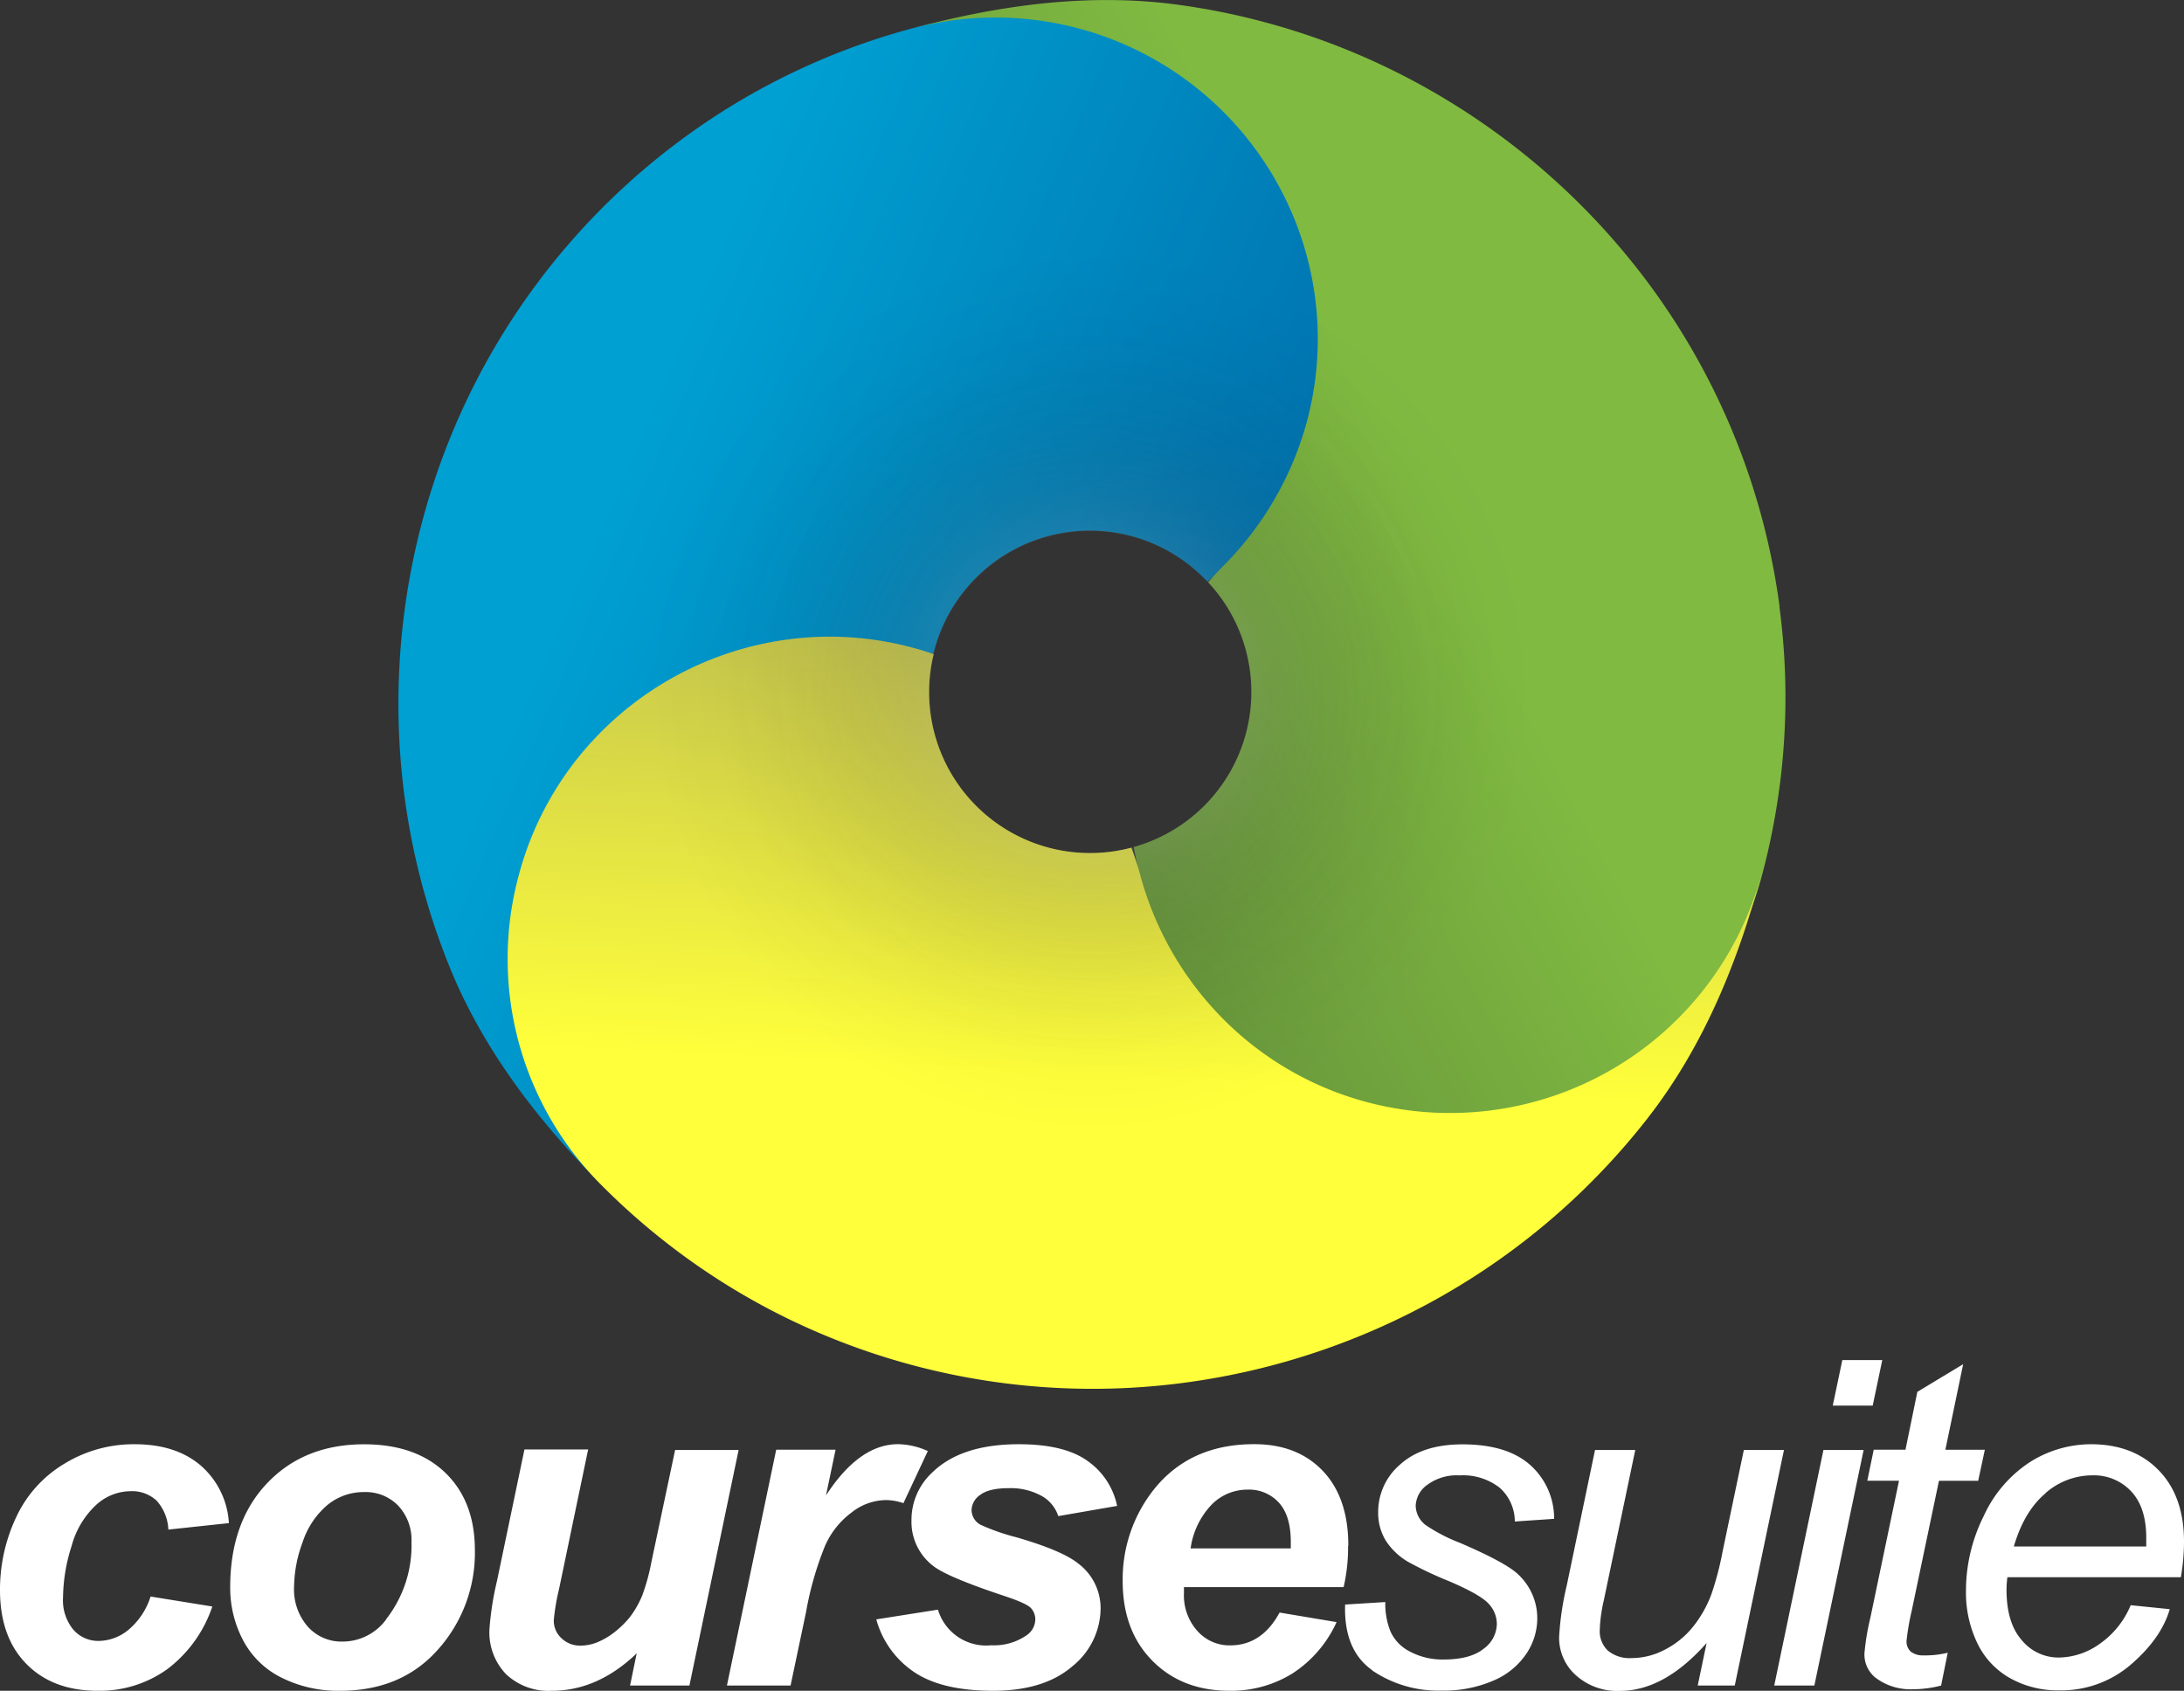 <svg xmlns="http://www.w3.org/2000/svg" xmlns:xlink="http://www.w3.org/1999/xlink" viewBox="0 0 367.92 284.88"><rect x="0" y="0" width="367.92" height="284.88" fill="#333333" stroke="none"/><defs><linearGradient id="a" x1="102.04" y1="84.84" x2="274.5" y2="159.22" gradientUnits="userSpaceOnUse"><stop offset="0" stop-color="#00a0d2"/><stop offset="1" stop-color="#005397"/></linearGradient><linearGradient id="b" x1="237.03" y1="79.89" x2="106.92" y2="148.22" gradientUnits="userSpaceOnUse"><stop offset="0" stop-color="#80ba41"/><stop offset="1" stop-color="#527837"/></linearGradient><linearGradient id="c" x1="189.73" y1="181.57" x2="195.29" y2="69.43" gradientUnits="userSpaceOnUse"><stop offset="0" stop-color="#ffff3b"/><stop offset="1" stop-color="#a7a757"/></linearGradient><radialGradient id="d" cx="183.66" cy="116.61" r="74.19" gradientUnits="userSpaceOnUse"><stop offset="0" stop-color="#fff" stop-opacity="0.5"/><stop offset="0.08" stop-color="#d9d9d9" stop-opacity="0.43"/><stop offset="0.28" stop-color="#8c8c8c" stop-opacity="0.27"/><stop offset="0.47" stop-color="#4f4f4f" stop-opacity="0.15"/><stop offset="0.65" stop-color="#232323" stop-opacity="0.07"/><stop offset="0.83" stop-color="#090909" stop-opacity="0.02"/><stop offset="1" stop-opacity="0"/><stop offset="1" stop-color="#fff" stop-opacity="0"/></radialGradient></defs><title>Logo with Glyph Final</title><path d="M21.64,274.61a8,8,0,0,1-5,1.87,5.56,5.56,0,0,1-4.3-1.91,7.8,7.8,0,0,1-1.72-5.42,29.13,29.13,0,0,1,1.44-8.65,14.63,14.63,0,0,1,4.13-6.93A8.68,8.68,0,0,1,22,251.25a6.08,6.08,0,0,1,4.36,1.57,7.75,7.75,0,0,1,2,4.9l10.2-1.09A13.9,13.9,0,0,0,33.9,247c-2.8-2.44-6.53-3.66-11.22-3.66a22.32,22.32,0,0,0-11.88,3.31,20.58,20.58,0,0,0-8.11,9.06A28.57,28.57,0,0,0,0,267.92q0,7.92,4.45,12.44t12,4.52a19.53,19.53,0,0,0,11.7-3.62,22,22,0,0,0,7.62-10.58L25.37,269A12.1,12.1,0,0,1,21.64,274.61Z" fill="white"/><path d="M40.91,276.29a14.59,14.59,0,0,0,6.46,6.35,21.28,21.28,0,0,0,9.94,2.24q10.35,0,16.52-7A24.44,24.44,0,0,0,80,261.19c0-5.45-1.65-9.8-4.94-13s-7.86-4.84-13.71-4.84q-10.12,0-16.35,6.56t-6.22,17.58A18.89,18.89,0,0,0,40.91,276.29Zm24.18-3.48a9.11,9.11,0,0,1-7.4,3.78,7.59,7.59,0,0,1-5.83-2.51,9.52,9.52,0,0,1-2.32-6.76A22.26,22.26,0,0,1,51,259.79a13.85,13.85,0,0,1,4.19-6.24,9.62,9.62,0,0,1,6.17-2.15,7.62,7.62,0,0,1,5.73,2.3,8.43,8.43,0,0,1,2.23,6.11,20.19,20.19,0,0,1-4.26,13Z" fill="white"/><path d="M83.72,266.39a50.45,50.45,0,0,0-1.27,8.18,10.14,10.14,0,0,0,2.8,7.51,10.39,10.39,0,0,0,7.7,2.8q7.74,0,14.31-6.31L106.14,284h10l8.29-39.69H113.73l-4,18.91a34.84,34.84,0,0,1-1.54,5.61,16.26,16.26,0,0,1-2.16,3.74,16,16,0,0,1-2.62,2.52,12.16,12.16,0,0,1-2.84,1.64,7.65,7.65,0,0,1-2.8.54A4.47,4.47,0,0,1,94.56,276,4,4,0,0,1,93.29,273a36,36,0,0,1,.89-5.27l4.9-23.51H88.35Z" fill="white"/><path d="M122.46,284h10.72l2.62-12.44A54.5,54.5,0,0,1,139,260.43a14,14,0,0,1,4.46-5.59,9.51,9.51,0,0,1,5.63-2.09,9.09,9.09,0,0,1,3.1.52l4.11-8.78a12.54,12.54,0,0,0-5-1.16q-6.54,0-12.15,8.63l1.61-7.7h-10Z" fill="white"/><path d="M154,281.73q4.69,3.15,13.29,3.15t13.38-4.14a12.64,12.64,0,0,0,4.74-9.79,9.41,9.41,0,0,0-3.73-7.48Q179,261.27,171.17,259a35.07,35.07,0,0,1-6-2.1,2.86,2.86,0,0,1-1.5-2.46,3.21,3.21,0,0,1,1.48-2.58c1-.75,2.6-1.12,4.84-1.12a10.75,10.75,0,0,1,5.75,1.46,6.07,6.07,0,0,1,2.54,3.25l9.91-1.72a12.26,12.26,0,0,0-5-7.59q-3.93-2.81-11.59-2.8-9.65,0-14.53,4.74a10.88,10.88,0,0,0-3.52,8.11,9.33,9.33,0,0,0,3.63,7.63q2.31,1.86,12,5.08,3.63,1.2,4.45,2a2.81,2.81,0,0,1,.78,1.94,3.31,3.31,0,0,1-1.53,2.73,9.57,9.57,0,0,1-5.87,1.64,8.47,8.47,0,0,1-9-6l-10.39,1.64A15.71,15.71,0,0,0,154,281.73Z" fill="white"/><path d="M227.14,260.44q0-8.1-4.3-12.61t-11.58-4.5q-11.44,0-17.6,8.59a24.36,24.36,0,0,0-4.53,14.5q0,8.34,5,13.4t13,5.06A19.64,19.64,0,0,0,217.67,282a20.26,20.26,0,0,0,7.49-8.69l-9.6-1.61q-3,5.54-8.34,5.53a7.24,7.24,0,0,1-5.51-2.43,9,9,0,0,1-2.26-6.39c0-.22,0-.54,0-1h26.9a29.72,29.72,0,0,0,.75-7Zm-26.57.45a13.33,13.33,0,0,1,3.57-7.4,8.42,8.42,0,0,1,6-2.5,6.78,6.78,0,0,1,5.31,2.2q2,2.2,2,6.62c0,.25,0,.61,0,1.08Z" fill="white"/><path d="M231.16,281.45a19.83,19.83,0,0,0,11.7,3.4,21,21,0,0,0,8.76-1.7,12.54,12.54,0,0,0,5.53-4.54,10.69,10.69,0,0,0,1.82-5.8,10.09,10.09,0,0,0-3.22-7.54q-2-1.95-9.79-5.31a28.43,28.43,0,0,1-5.79-3,4.22,4.22,0,0,1-1.68-3.29,4.54,4.54,0,0,1,1.94-3.48,8.32,8.32,0,0,1,5.46-1.6,10,10,0,0,1,6.76,2.09,7.64,7.64,0,0,1,2.54,5.68l6.62-.45a12.05,12.05,0,0,0-4.06-9.1q-3.9-3.45-11.38-3.45-6.72,0-10.46,3.36a10.49,10.49,0,0,0-3.74,8.07,8.93,8.93,0,0,0,1.27,4.77,11.12,11.12,0,0,0,3.78,3.6,63.34,63.34,0,0,0,6.85,3.24q5.37,2.29,6.75,3.86a5,5,0,0,1,1.34,3.33,5.26,5.26,0,0,1-2.24,4.22c-1.49,1.2-3.74,1.8-6.72,1.8a11.65,11.65,0,0,1-5.63-1.31,7.13,7.13,0,0,1-3.31-3.37,12.51,12.51,0,0,1-.89-5l-6.77.42q-.25,7.65,4.56,11.06Z" fill="white"/><path d="M286,284h6.24l8.29-39.69h-6.76l-3.59,17.16a50.67,50.67,0,0,1-1.9,7.21,19.76,19.76,0,0,1-3.2,5.57,14.68,14.68,0,0,1-4.67,3.73,12,12,0,0,1-5.55,1.39,5.73,5.73,0,0,1-4-1.26,4.48,4.48,0,0,1-1.36-3.49,25.42,25.42,0,0,1,.67-4.93l5.31-25.38H268.7l-4.78,22.91a49,49,0,0,0-1.27,8.6,8.46,8.46,0,0,0,2.82,6.44,10.43,10.43,0,0,0,7.42,2.64q7.47,0,14.61-8.07Z" fill="white"/><path d="M315.48,236.83l1.61-7.67h-6.73l-1.61,7.67ZM305.65,284l8.3-39.69h-6.77L298.89,284Z" fill="white"/><path d="M324.13,278.91a3.32,3.32,0,0,1-2.26-.64,2.35,2.35,0,0,1-.69-1.83,41.71,41.71,0,0,1,.86-5l4.6-21.94h6.61l1.12-5.23h-6.65l3-14.42L323,234.51,321,244.26h-5.35l-1.08,5.23h5.34l-4.82,23.06a40.56,40.56,0,0,0-1,6,5,5,0,0,0,1.79,4.07,9.78,9.78,0,0,0,6.43,2A18.74,18.74,0,0,0,327,284l1.12-5.53a16.14,16.14,0,0,1-4,.45Z" fill="white"/><path d="M353.68,277a12.06,12.06,0,0,1-6.84,2.28,8,8,0,0,1-6.26-2.94c-1.71-1.95-2.56-4.79-2.56-8.5a16.41,16.41,0,0,1,.15-2.09h29.22a35.41,35.41,0,0,0,.53-6q0-7.62-4.24-12t-11.35-4.41a19.27,19.27,0,0,0-10.35,3,21.39,21.39,0,0,0-7.79,9.08,28.17,28.17,0,0,0-3,12.61,19.63,19.63,0,0,0,1.93,8.86,13.37,13.37,0,0,0,5.6,5.92,16.42,16.42,0,0,0,8.09,2A18,18,0,0,0,359,280.44q5.1-4.41,6.52-9.31l-6.58-.67A14.86,14.86,0,0,1,353.68,277Zm-9.1-25.42a12,12,0,0,1,7.9-3,8.57,8.57,0,0,1,6.54,2.7c1.7,1.81,2.54,4.41,2.54,7.8,0,.3,0,.79,0,1.49H339.25Q341,254.62,344.58,251.62Z" fill="white"/><path d="M218,36.29a53.75,53.75,0,0,0-11.7-17.52,55.08,55.08,0,0,0-11.26-8.67A53.89,53.89,0,0,0,168,2.82a53.3,53.3,0,0,0-14,1.87h0a116.39,116.39,0,0,0-14.49,4.88,117.82,117.82,0,0,0-13.68,6.72A117.25,117.25,0,0,0,76.2,72.87,119.38,119.38,0,0,0,67.12,118a118,118,0,0,0,8.65,45c5.61,13.77,14.76,25.82,25.87,36.93a54.31,54.31,0,0,1,0-76.57,53.83,53.83,0,0,1,24.33-14,54.74,54.74,0,0,1,28.26.13h0c1,.26,2,.49,3,.69A27.11,27.11,0,0,1,203.4,98c1-.86,2-1.75,2.91-2.69A53.65,53.65,0,0,0,218,77.82a54.51,54.51,0,0,0,0-41.53Z" fill="url(#a)"/><path d="M299.8,102.27a117.38,117.38,0,0,0-23.2-56,119.43,119.43,0,0,0-34.55-30.43,118,118,0,0,0-43.29-15C184-1.21,169,.69,153.84,4.75a54.32,54.32,0,0,1,66.29,38.32,53.74,53.74,0,0,1,0,28.07,54.69,54.69,0,0,1-14.24,24.4h0c-.82.83-1.61,1.68-2.36,2.56A27.12,27.12,0,0,1,191,142.71q.42,2.49,1.09,5a53.83,53.83,0,0,0,9.31,18.9,54.51,54.51,0,0,0,36,20.76,53.54,53.54,0,0,0,21-1.38,54.79,54.79,0,0,0,13.15-5.41,53.83,53.83,0,0,0,25.22-32.87h0a117.86,117.86,0,0,0,3-15,115.11,115.11,0,0,0,0-30.43Z" fill-rule="evenodd" fill="url(#b)"/><path d="M230.33,185.71A53.47,53.47,0,0,1,206,171.63a54.53,54.53,0,0,1-14-24.53h0c-.4-1.45-.88-2.87-1.4-4.28a27.11,27.11,0,0,1-33.31-32.61c-1.17-.4-2.36-.77-3.57-1.09a53.54,53.54,0,0,0-21-1.38,54.51,54.51,0,0,0-36,20.76,53.83,53.83,0,0,0-9.31,18.9,53.88,53.88,0,0,0,14,52.37h0a116.09,116.09,0,0,0,24.14,18.59,114.88,114.88,0,0,0,13.67,6.74A117.3,117.3,0,0,0,199.34,233,119.53,119.53,0,0,0,243,218.32a117.81,117.81,0,0,0,34.63-30c9.12-11.74,15-25.69,19.06-40.87A54.32,54.32,0,0,1,230.33,185.71Z" fill-rule="evenodd" fill="url(#c)"/><path d="M183.66,42.42a74.19,74.19,0,1,0,74.18,74.19A74.19,74.19,0,0,0,183.66,42.42Zm0,101.31a27.12,27.12,0,1,1,27.11-27.12A27.12,27.12,0,0,1,183.66,143.73Z" fill-rule="evenodd" fill="url(#d)"/></svg>
